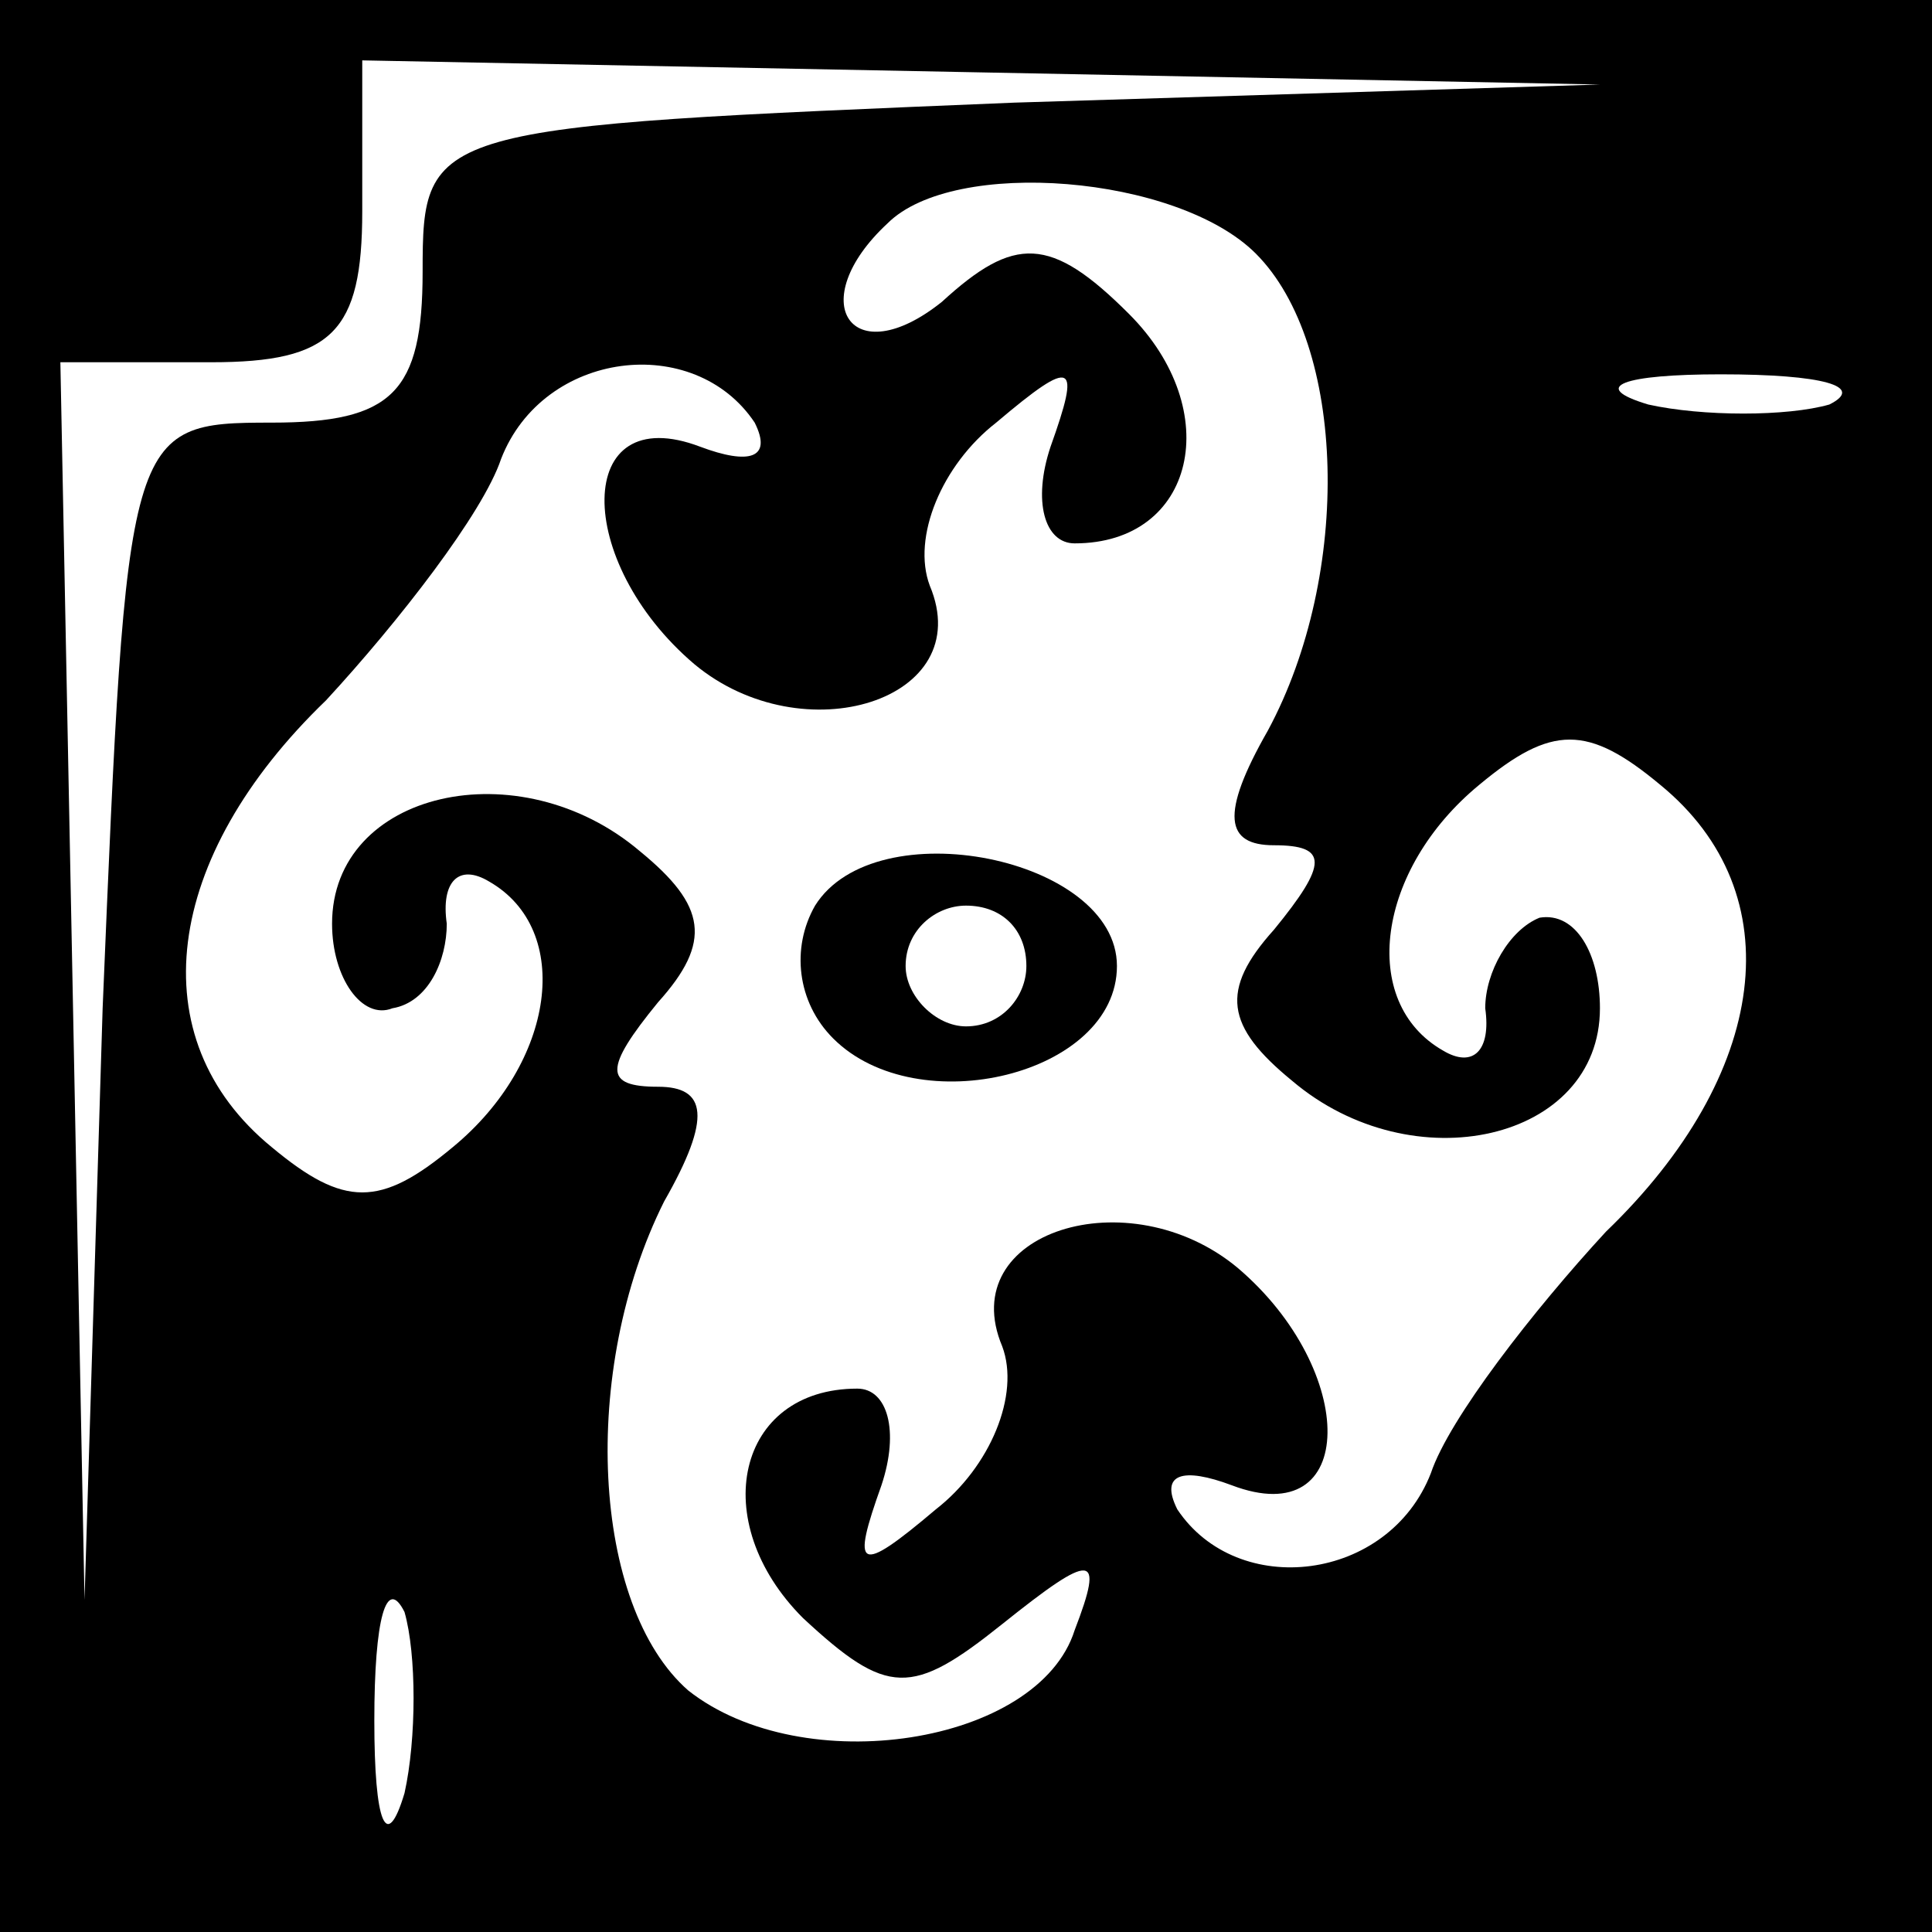 <?xml version="1.0" standalone="no"?>
<!DOCTYPE svg PUBLIC "-//W3C//DTD SVG 20010904//EN"
 "http://www.w3.org/TR/2001/REC-SVG-20010904/DTD/svg10.dtd">
<svg version="1.0" xmlns="http://www.w3.org/2000/svg"
 width="32pt" height="32pt" viewBox="0 0 32 32"
 preserveAspectRatio="xMidYMid meet">
<rect x="0" y="0" width="32" height="32" fill="#808080" stroke="none"/>
<g transform="translate(0,32) scale(0.1,-0.1)"
fill="#000000" stroke="none">
<path fill="#000000" stroke="none" d="M0 160 l0 -160 160 0 160 0 0 160 0
160 -160 0 -160 0 0 -160z"/>
<path fill="#ffffff" stroke="none" d="M168 303 c-97 -4 -98 -4 -98 -28 0 -20
-5 -25 -25 -25 -24 0 -24 -1 -28 -97 l-3 -98 -2 103 -2 102 25 0 c20 0 25 5
25 25 l0 25 103 -2 102 -2 -97 -3z"/>
<path fill="#ffffff" stroke="none" d="M208 278 c15 -15 16 -53 2 -79 -8 -14
-7 -19 1 -19 9 0 9 -3 0 -14 -9 -10 -8 -16 3 -25 20 -17 51 -10 51 12 0 9 -4
16 -10 15 -5 -2 -9 -9 -9 -15 1 -7 -2 -10 -7 -7 -14 8 -11 30 6 44 12 10 18
10 30 0 22 -18 18 -48 -9 -74 -12 -13 -26 -31 -29 -40 -7 -18 -32 -21 -42 -6
-3 6 1 7 9 4 21 -8 21 19 1 36 -18 15 -47 6 -39 -13 3 -8 -2 -20 -11 -27 -13
-11 -14 -10 -9 4 3 9 1 16 -4 16 -20 0 -25 -22 -9 -38 14 -13 18 -13 33 -1 15
12 17 12 12 -1 -6 -19 -45 -25 -64 -10 -16 14 -18 53 -4 81 8 14 7 19 -1 19
-9 0 -9 3 0 14 9 10 8 16 -3 25 -20 17 -51 10 -51 -12 0 -9 5 -16 10 -14 6 1
9 8 9 14 -1 7 2 10 7 7 14 -8 11 -30 -6 -44 -12 -10 -18 -10 -30 0 -22 18 -18
48 9 74 12 13 26 31 29 40 7 18 32 21 42 6 3 -6 -1 -7 -9 -4 -21 8 -21 -19 -1
-36 18 -15 47 -6 39 13 -3 8 2 20 11 27 13 11 14 10 9 -4 -3 -9 -1 -16 4 -16
20 0 25 22 9 38 -13 13 -19 13 -31 2 -15 -12 -23 0 -9 13 11 11 48 8 61 -5z"/>
<path fill="#ffffff" stroke="none" d="M303 253 c-7 -2 -21 -2 -30 0 -10 3 -4
5 12 5 17 0 24 -2 18 -5z"/>
<path fill="#ffffff" stroke="none" d="M67 23 c-3 -10 -5 -5 -5 12 0 17 2 24
5 18 2 -7 2 -21 0 -30z"/>
<path fill="#000000" stroke="none" d="M135 170 c-4 -7 -3 -16 3 -22 14 -14
47 -6 47 12 0 18 -40 26 -50 10z"/>
<path fill="#ffffff" stroke="none" d="M170 160 c0 -5 -4 -10 -10 -10 -5 0
-10 5 -10 10 0 6 5 10 10 10 6 0 10 -4 10 -10z"/>
</g>
</svg>
